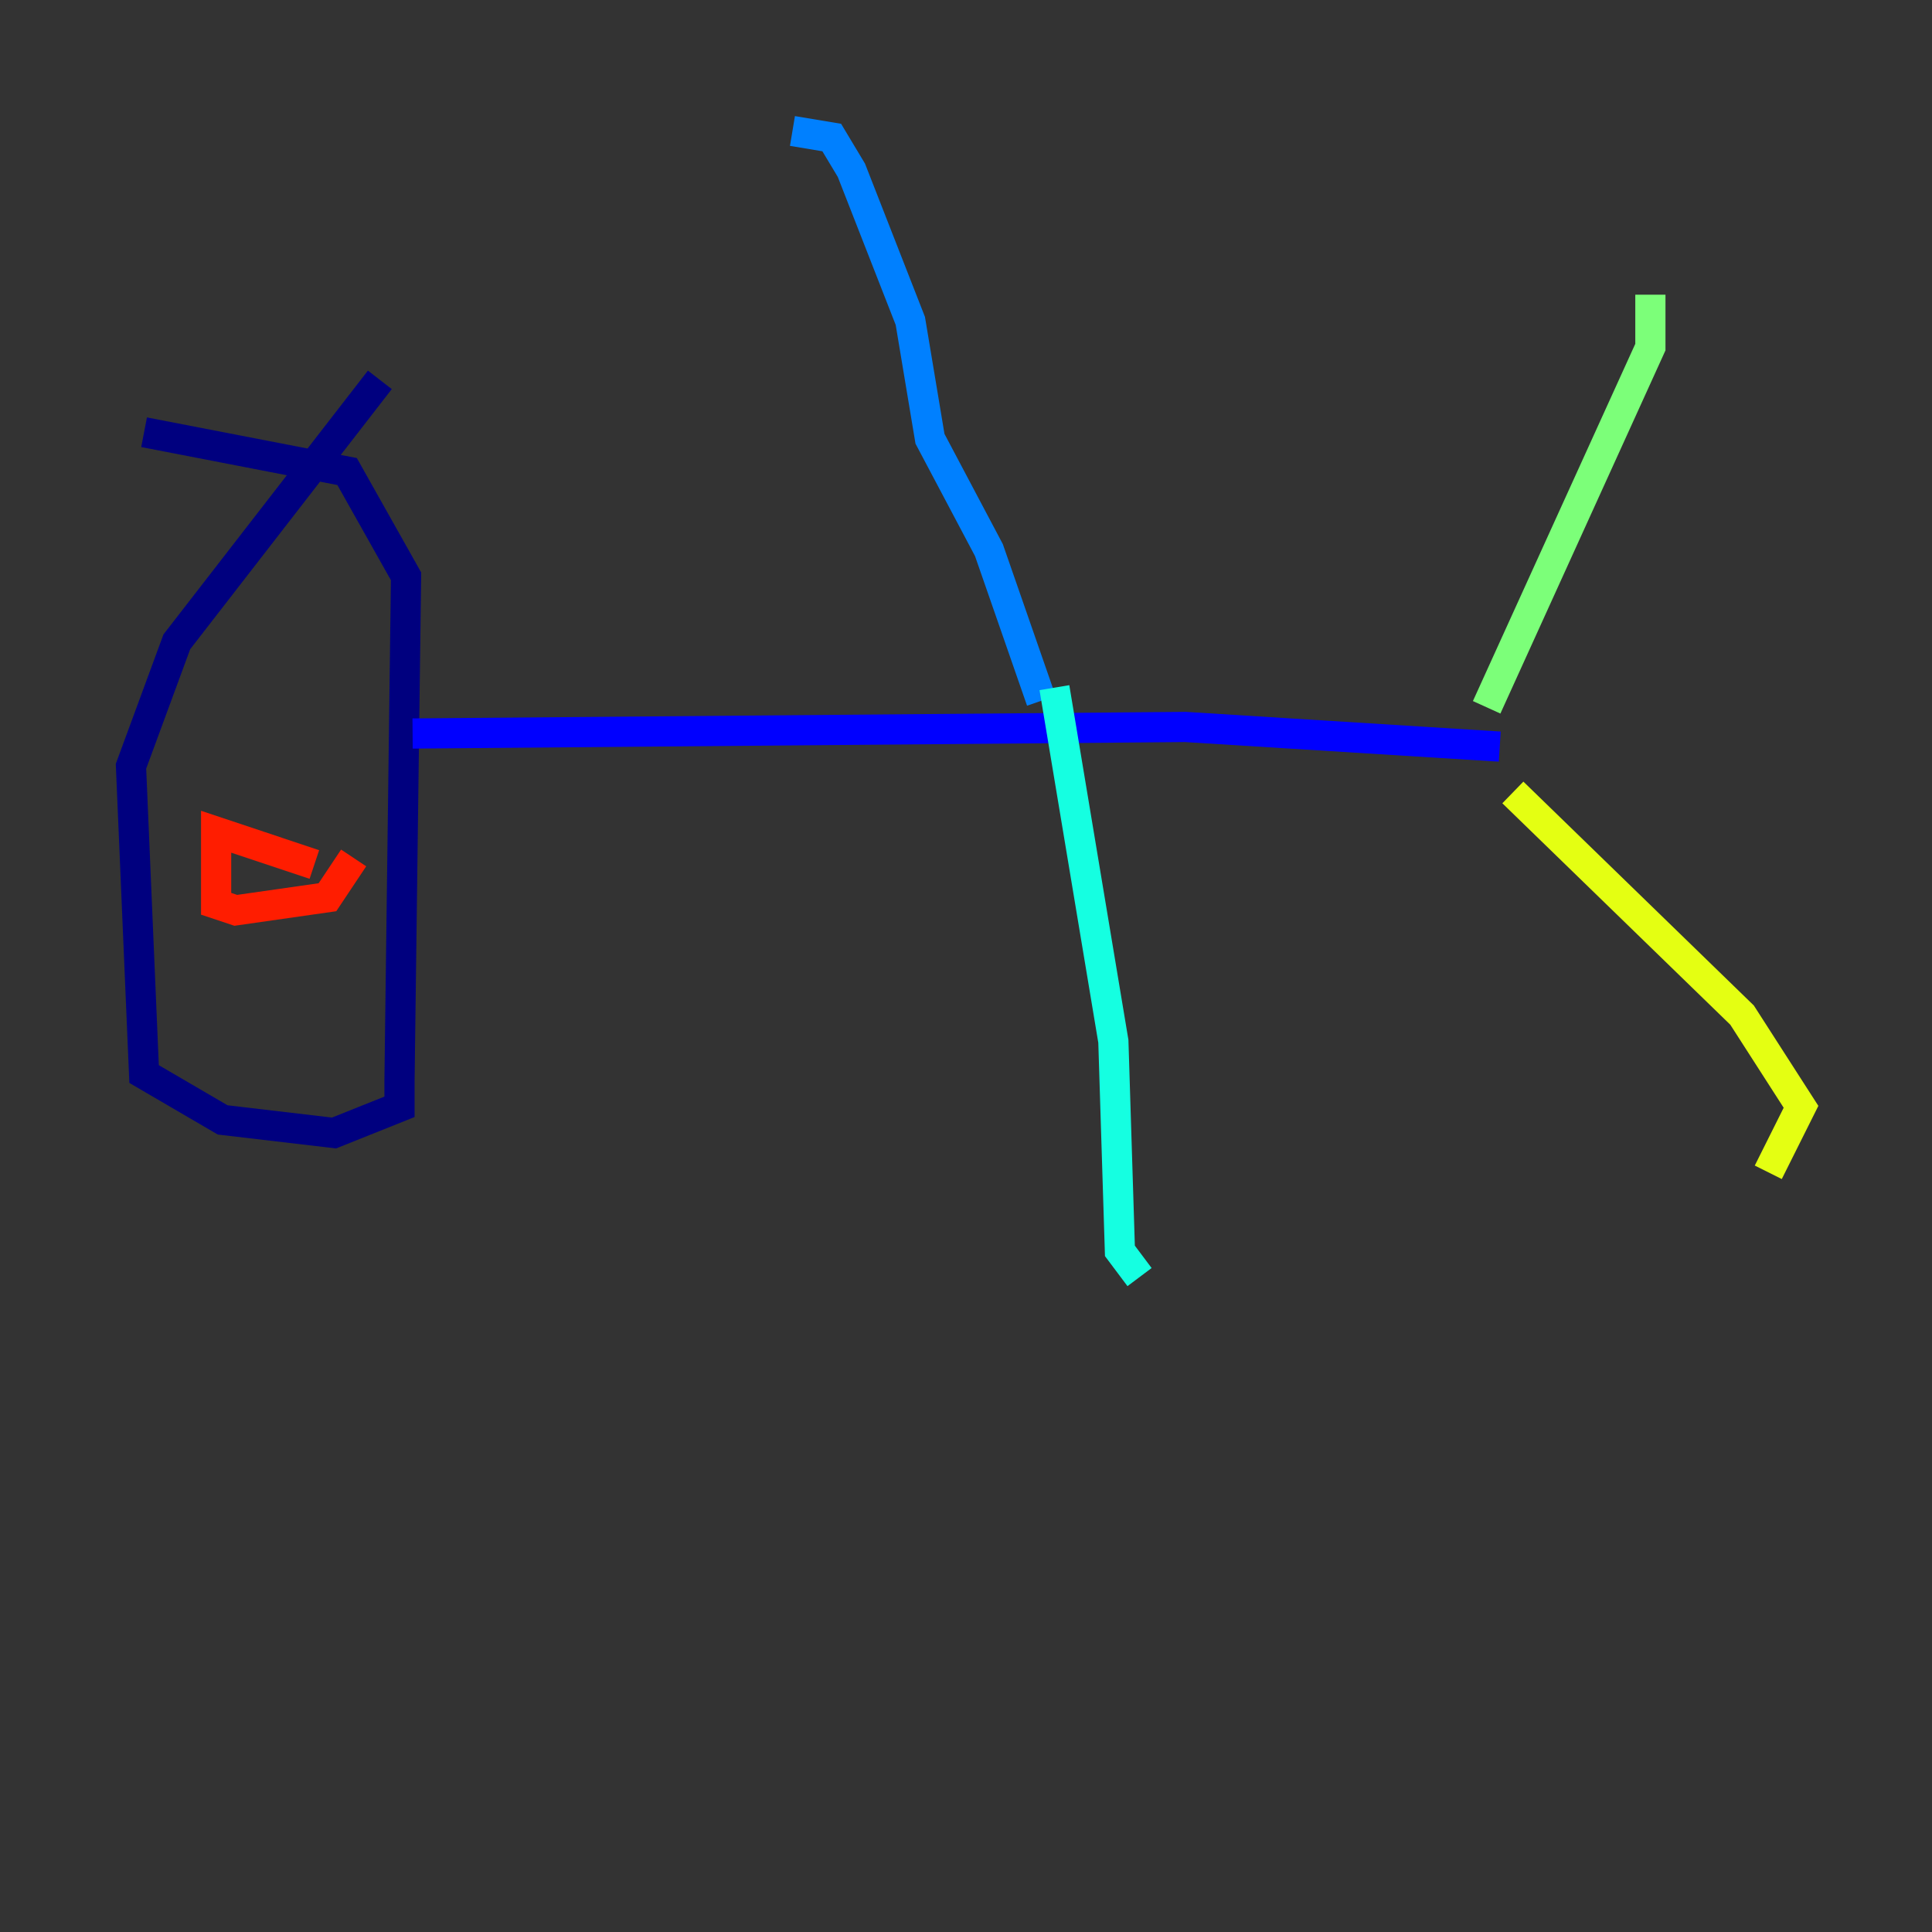 <?xml version="1.0" encoding="utf-8" ?>
<svg baseProfile="tiny" height="128" version="1.2" viewBox="0,0,128,128" width="128" xmlns="http://www.w3.org/2000/svg" xmlns:ev="http://www.w3.org/2001/xml-events" xmlns:xlink="http://www.w3.org/1999/xlink"><rect x="0" y="0" width="128" height="128" fill="#333333" stroke="none"/><defs /><polyline fill="none" points="25.166,25.166 11.715,42.522 8.678,50.766 9.546,71.159 14.752,74.197 22.129,75.064 26.468,73.329 26.468,71.593 26.902,38.183 22.997,31.241 9.546,28.637" stroke="#00007f" stroke-width="2" /><polyline fill="none" points="27.336,48.597 78.536,48.163 99.363,49.464" stroke="#0000ff" stroke-width="2" /><polyline fill="none" points="68.99,46.427 65.519,36.447 61.614,29.071 60.312,21.261 56.407,11.281 55.105,9.112 52.502,8.678" stroke="#0080ff" stroke-width="2" /><polyline fill="none" points="69.858,45.559 73.763,68.99 74.197,82.875 75.498,84.61" stroke="#15ffe1" stroke-width="2" /><polyline fill="none" points="98.495,46.861 109.342,22.997 109.342,19.525" stroke="#7cff79" stroke-width="2" /><polyline fill="none" points="100.231,52.502 115.417,67.254 119.322,73.329 117.153,77.668" stroke="#e4ff12" stroke-width="2" /><polyline fill="none" points="17.79,54.671 17.79,54.671" stroke="#ff9400" stroke-width="2" /><polyline fill="none" points="20.827,57.275 14.319,55.105 14.319,59.878 15.62,60.312 21.695,59.444 23.43,56.841" stroke="#ff1d00" stroke-width="2" /><polyline fill="none" points="16.922,56.407 16.922,56.407" stroke="#7f0000" stroke-width="2" /></svg>